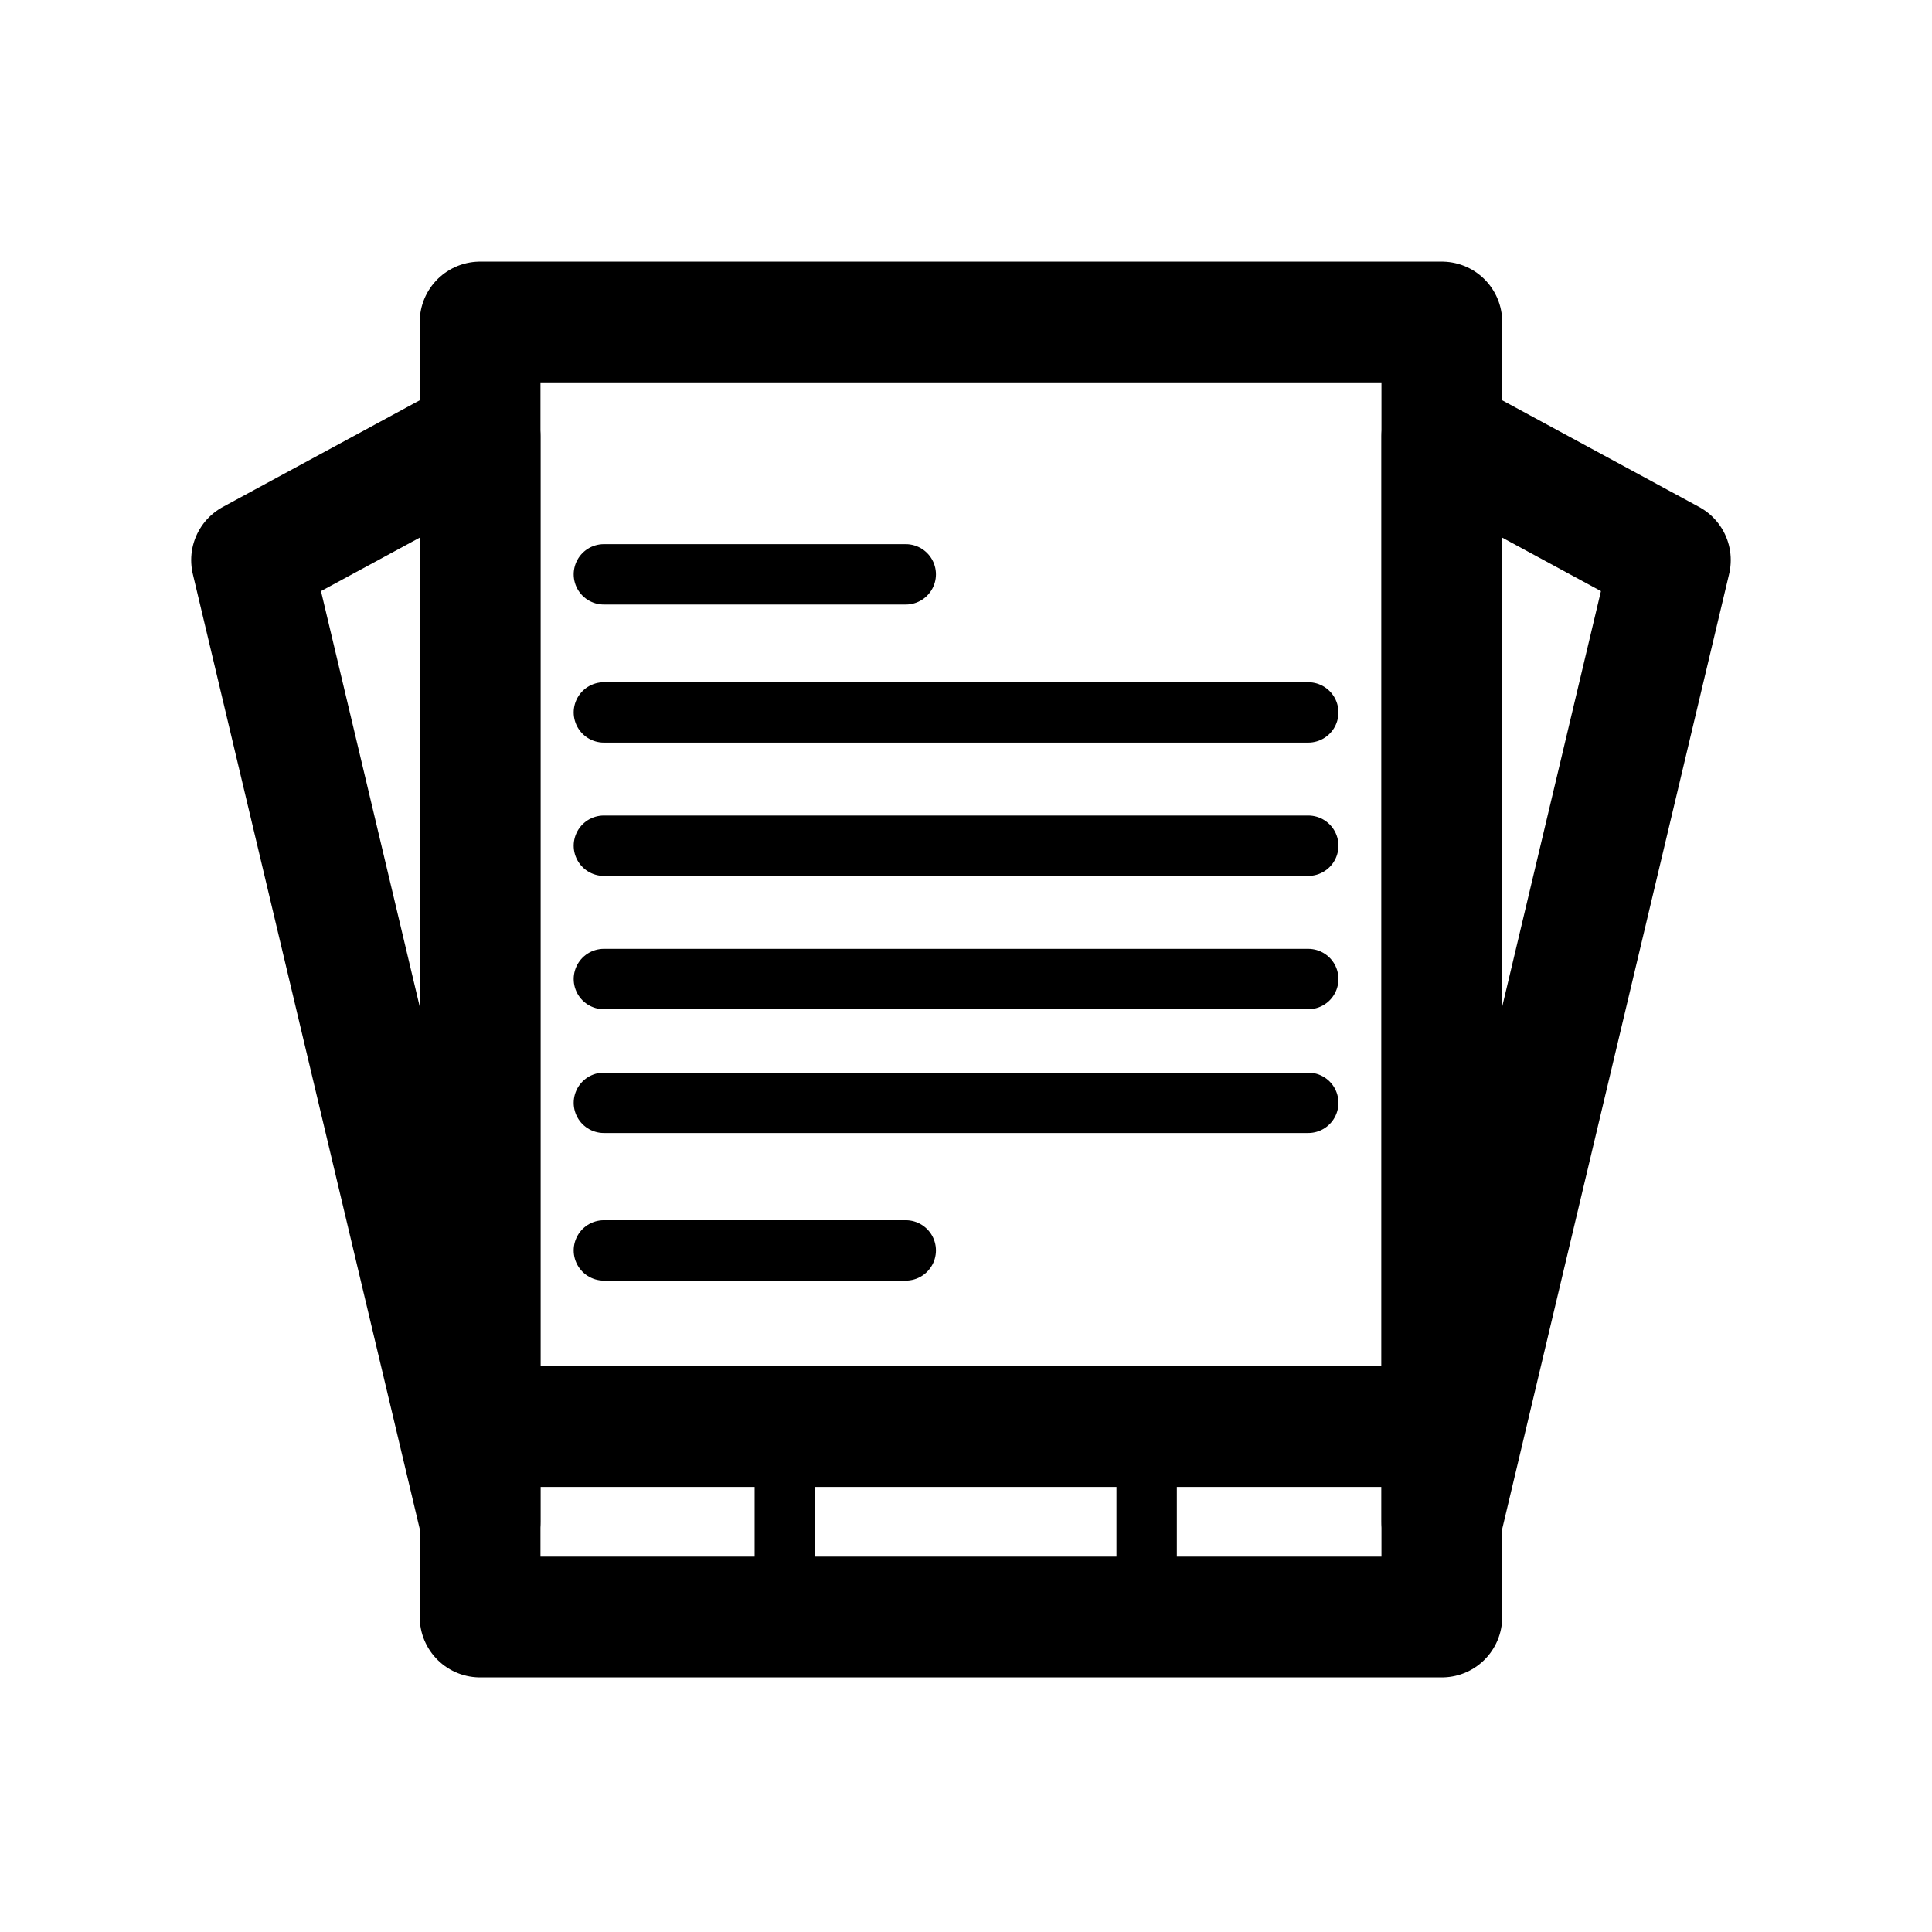 <svg width="192" height="192" viewBox="0 0 192 192" fill="none" xmlns="http://www.w3.org/2000/svg">
<path d="M47.711 160.698V32H143.288V160.698H47.711Z" stroke="black" stroke-width="12" stroke-linejoin="round"/>
<path d="M166 55.658L143.289 43.356V151.235L166 55.658Z" stroke="black" stroke-width="12" stroke-linejoin="round"/>
<path d="M25 55.658L47.711 43.356V151.235L25 55.658Z" stroke="black" stroke-width="12" stroke-linejoin="round"/>
<path d="M51.497 141.772H144.235" stroke="black" stroke-width="12"/>
<path d="M60.013 124.265H90.013" stroke="black" stroke-width="6" stroke-linecap="round"/>
<path d="M60.013 109.597H130.013" stroke="black" stroke-width="6" stroke-linecap="round"/>
<path d="M60.013 97.295H130.013" stroke="black" stroke-width="6" stroke-linecap="round"/>
<path d="M60.013 84.047H130.013" stroke="black" stroke-width="6" stroke-linecap="round"/>
<path d="M60.013 70.799H130.013" stroke="black" stroke-width="6" stroke-linecap="round"/>
<path d="M60.013 57.077H90.013" stroke="black" stroke-width="6" stroke-linecap="round"/>
<path d="M77.993 145.557V156.913" stroke="black" stroke-width="6" stroke-linecap="round"/>
<path d="M113.953 145.557V156.913" stroke="black" stroke-width="6" stroke-linecap="round"/>
</svg>
